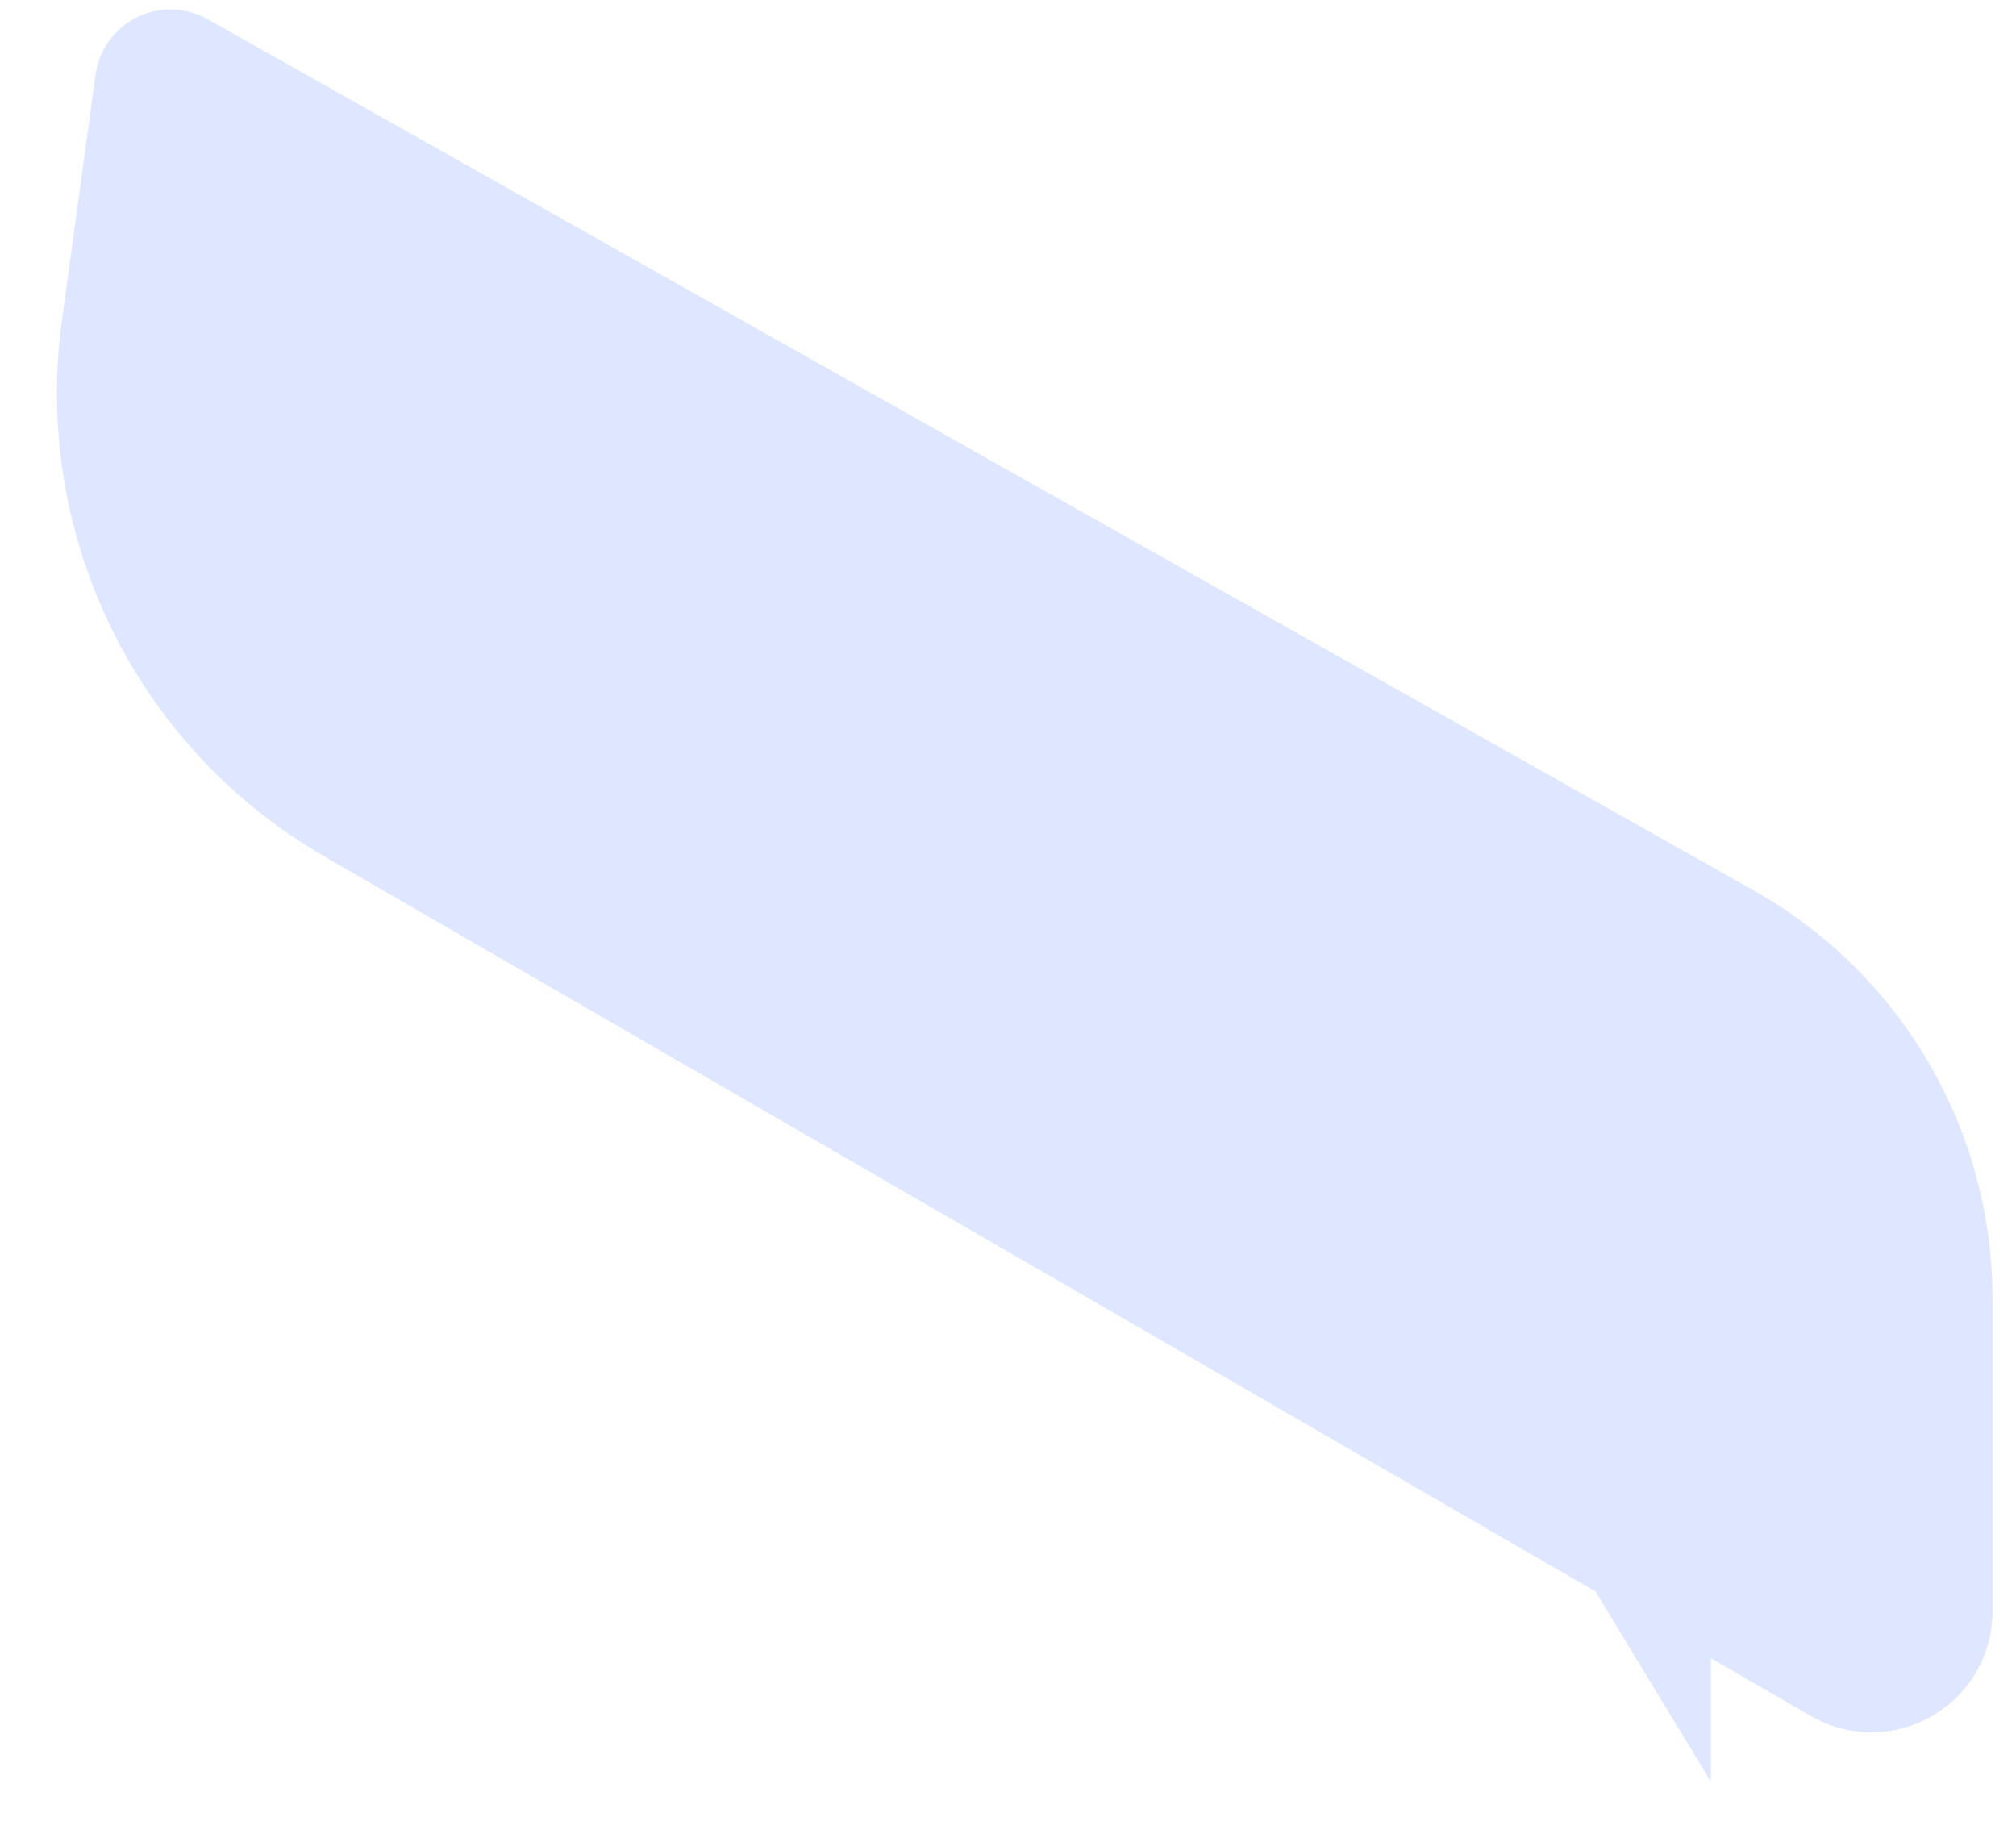 ﻿<?xml version="1.0" encoding="utf-8"?>
<svg version="1.1" xmlns:xlink="http://www.w3.org/1999/xlink" width="34px" height="31px" xmlns="http://www.w3.org/2000/svg">
  <defs>
    <linearGradient gradientUnits="userSpaceOnUse" x1="115.023" y1="79.786" x2="609.151" y2="826.136" id="LinearGradient3867">
      <stop id="Stop3868" stop-color="#dee7ff" offset="0" />
      <stop id="Stop3869" stop-color="#c5d4ff" offset="1" />
    </linearGradient>
  </defs>
  <g transform="matrix(1 0 0 1 -9 -23 )">
    <path d="M 3.048 0.171  C 3.207 0.193  3.361 0.245  3.501 0.323  L 29.579 15.017  C 32.066 16.418  33.604 19.051  33.604 21.905  L 33.604 27.172  C 33.604 28.299  32.691 29.212  31.564 29.212  C 31.205 29.212  30.853 29.118  30.543 28.938  L 28.855 27.963  L 28.855 30.047  L 26.909 26.837  L 5.467 14.44  C 2.295 12.606  0.547 9.036  1.044 5.405  L 1.611 1.261  C 1.707 0.564  2.35 0.075  3.048 0.171  Z " fill-rule="nonzero" fill="url(#LinearGradient3867)" stroke="none" transform="matrix(1 0 0 1 9 23 )" />
  </g>
</svg>
